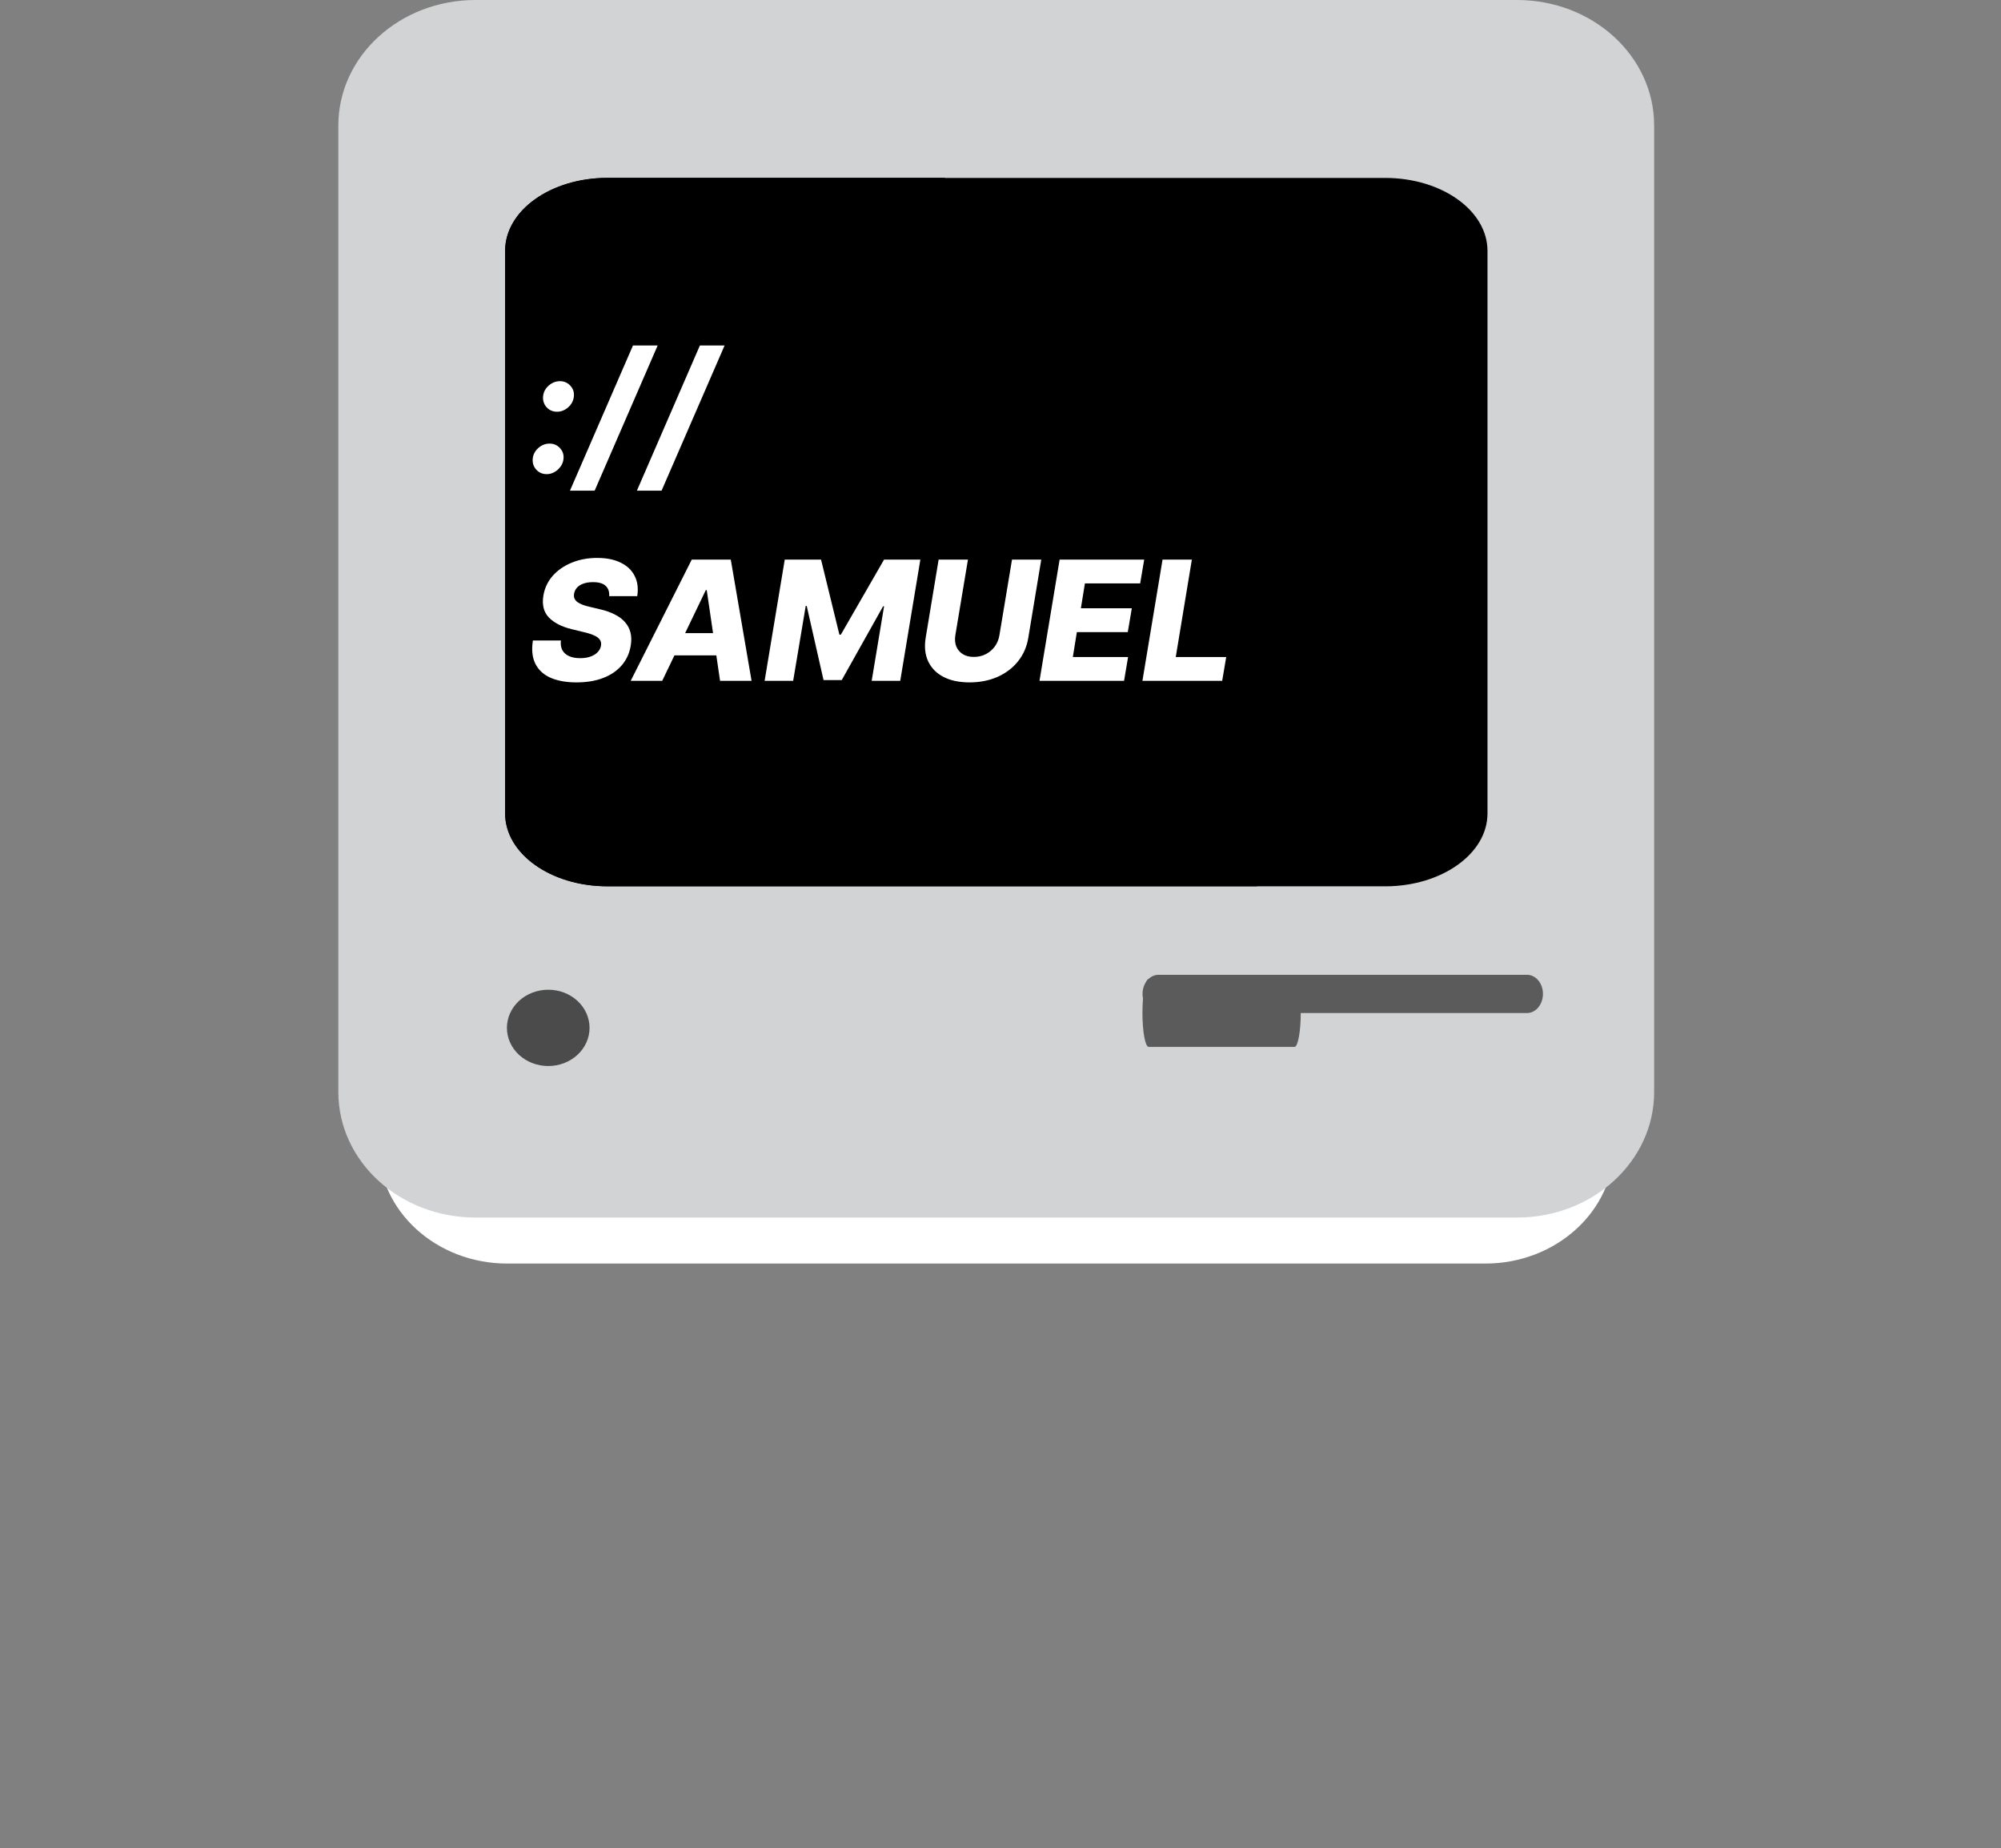 <svg width="144" height="133" viewBox="0 0 144 133" fill="none" xmlns="http://www.w3.org/2000/svg">
<rect x="0" y="0" width="144" height="133" fill="#808080" stroke="none"/>
<path d="M116.152 82.456C116.152 87.136 112.005 90.937 106.884 90.937H36.504C31.381 90.937 27.236 87.136 27.236 82.456V17.132C27.236 12.446 31.381 8.651 36.504 8.651H106.884C112.005 8.651 116.152 12.446 116.152 17.132V82.456Z" fill="white"/>
<path d="M119.039 78.593C119.039 83.578 114.62 87.626 109.17 87.626H34.221C28.764 87.626 24.348 83.58 24.348 78.593V9.032C24.35 4.04 28.767 0 34.221 0H109.17C114.62 0 119.039 4.04 119.039 9.032V78.593Z" fill="#D1D3D4"/>
<path d="M107.046 58.541C107.046 61.444 103.745 63.788 99.682 63.788H43.711C39.636 63.788 36.347 61.444 36.347 58.541V18.057C36.347 15.149 39.636 12.805 43.711 12.805H99.682C103.748 12.805 107.046 15.149 107.046 18.057V58.541Z" fill="black"/>
<path d="M68.017 12.799H43.722C39.647 12.799 36.357 15.143 36.357 18.051V58.535C36.357 61.438 39.647 63.782 43.722 63.782H90.47C71.604 49.819 60.995 30.449 68.017 12.799Z" fill="black"/>
<path d="M42.426 73.979C42.426 74.34 42.349 74.696 42.199 75.029C42.049 75.362 41.83 75.664 41.554 75.919C41.278 76.174 40.95 76.375 40.589 76.513C40.228 76.65 39.842 76.721 39.452 76.72C38.663 76.72 37.907 76.431 37.35 75.916C36.793 75.401 36.48 74.703 36.48 73.975C36.48 73.247 36.793 72.549 37.35 72.034C37.907 71.519 38.663 71.23 39.452 71.23C39.843 71.229 40.23 71.299 40.592 71.437C40.953 71.575 41.281 71.778 41.558 72.033C41.834 72.289 42.053 72.592 42.202 72.926C42.351 73.26 42.427 73.618 42.426 73.979Z" fill="#4B4B4B"/>
<path d="M111.037 71.525C111.037 72.288 110.524 72.907 109.89 72.907H83.369C82.735 72.907 82.222 72.288 82.222 71.525C82.222 70.771 82.735 70.155 83.369 70.155H109.89C110.524 70.155 111.037 70.771 111.037 71.525Z" fill="#5B5B5B"/>
<path d="M93.607 72.901C93.607 74.251 93.402 75.344 93.157 75.344H82.665C82.415 75.344 82.215 74.254 82.215 72.901C82.215 71.554 82.415 70.461 82.665 70.461H93.157C93.402 70.461 93.607 71.554 93.607 72.901Z" fill="#5B5B5B"/>
<path d="M39.351 34.124C39.041 34.124 38.788 34.016 38.592 33.8C38.396 33.584 38.311 33.322 38.337 33.016C38.365 32.715 38.499 32.457 38.737 32.244C38.976 32.031 39.249 31.925 39.555 31.925C39.848 31.925 40.094 32.031 40.293 32.244C40.494 32.457 40.581 32.715 40.553 33.016C40.535 33.22 40.466 33.406 40.344 33.574C40.224 33.742 40.077 33.875 39.901 33.974C39.724 34.074 39.541 34.124 39.351 34.124ZM40.097 29.632C39.787 29.632 39.534 29.526 39.338 29.312C39.142 29.097 39.057 28.834 39.082 28.524C39.111 28.223 39.244 27.966 39.483 27.753C39.722 27.54 39.994 27.433 40.301 27.433C40.597 27.433 40.844 27.541 41.043 27.757C41.242 27.97 41.327 28.226 41.298 28.524C41.281 28.732 41.213 28.919 41.094 29.087C40.974 29.254 40.825 29.388 40.646 29.487C40.47 29.584 40.287 29.632 40.097 29.632ZM47.328 24.864L42.794 35.312H41.017L45.551 24.864H47.328ZM52.145 24.864L47.61 35.312H45.834L50.367 24.864H52.145ZM43.838 42.906C43.861 42.585 43.776 42.337 43.582 42.16C43.392 41.984 43.091 41.896 42.679 41.896C42.406 41.896 42.173 41.932 41.98 42.003C41.787 42.071 41.635 42.168 41.524 42.293C41.413 42.415 41.344 42.557 41.315 42.719C41.29 42.847 41.297 42.96 41.337 43.06C41.376 43.159 41.446 43.247 41.545 43.324C41.648 43.401 41.774 43.467 41.925 43.524C42.078 43.581 42.25 43.631 42.44 43.673L43.156 43.844C43.571 43.938 43.93 44.062 44.234 44.219C44.541 44.372 44.79 44.558 44.98 44.777C45.17 44.993 45.301 45.242 45.372 45.523C45.443 45.804 45.449 46.119 45.389 46.469C45.298 47.02 45.081 47.493 44.737 47.888C44.396 48.283 43.95 48.585 43.399 48.795C42.851 49.006 42.213 49.111 41.486 49.111C40.758 49.111 40.141 49.001 39.632 48.783C39.126 48.561 38.76 48.227 38.533 47.781C38.305 47.335 38.244 46.773 38.349 46.094H40.365C40.334 46.375 40.369 46.609 40.472 46.797C40.577 46.984 40.739 47.126 40.957 47.223C41.176 47.32 41.44 47.368 41.75 47.368C42.034 47.368 42.283 47.33 42.496 47.253C42.712 47.176 42.883 47.07 43.011 46.933C43.142 46.797 43.222 46.641 43.25 46.465C43.278 46.303 43.251 46.162 43.169 46.043C43.09 45.923 42.953 45.82 42.76 45.731C42.57 45.644 42.32 45.564 42.01 45.493L41.136 45.28C40.415 45.104 39.868 44.822 39.496 44.436C39.126 44.05 38.996 43.526 39.104 42.864C39.195 42.321 39.419 41.847 39.777 41.44C40.138 41.034 40.594 40.719 41.145 40.494C41.699 40.267 42.308 40.153 42.973 40.153C43.649 40.153 44.217 40.269 44.678 40.499C45.141 40.726 45.474 41.047 45.679 41.462C45.886 41.874 45.946 42.355 45.858 42.906H43.838ZM47.655 49H45.388L49.782 40.273H52.59L54.086 49H51.819L50.86 42.472H50.791L47.655 49ZM47.928 45.565H52.666L52.394 47.168H47.655L47.928 45.565ZM56.474 40.273H59.086L60.407 45.676H60.51L63.62 40.273H66.233L64.784 49H62.73L63.62 43.639H63.548L60.574 48.945H59.265L58.055 43.609H57.983L57.079 49H55.025L56.474 40.273ZM72.828 40.273H74.933L74 45.902C73.892 46.553 73.644 47.119 73.254 47.602C72.868 48.082 72.375 48.455 71.776 48.719C71.176 48.98 70.508 49.111 69.773 49.111C69.034 49.111 68.41 48.98 67.902 48.719C67.394 48.455 67.026 48.082 66.798 47.602C66.571 47.119 66.51 46.553 66.615 45.902L67.548 40.273H69.658L68.75 45.719C68.702 46.02 68.724 46.288 68.818 46.524C68.915 46.757 69.071 46.942 69.287 47.078C69.503 47.212 69.767 47.278 70.079 47.278C70.395 47.278 70.683 47.212 70.945 47.078C71.206 46.942 71.422 46.757 71.592 46.524C71.763 46.288 71.872 46.02 71.921 45.719L72.828 40.273ZM74.806 49L76.255 40.273H82.341L82.051 41.986H78.075L77.785 43.776H81.45L81.16 45.493H77.495L77.206 47.287H81.181L80.892 49H74.806ZM82.213 49L83.662 40.273H85.771L84.612 47.287H88.243L87.953 49H82.213Z" fill="white"/>
</svg>

